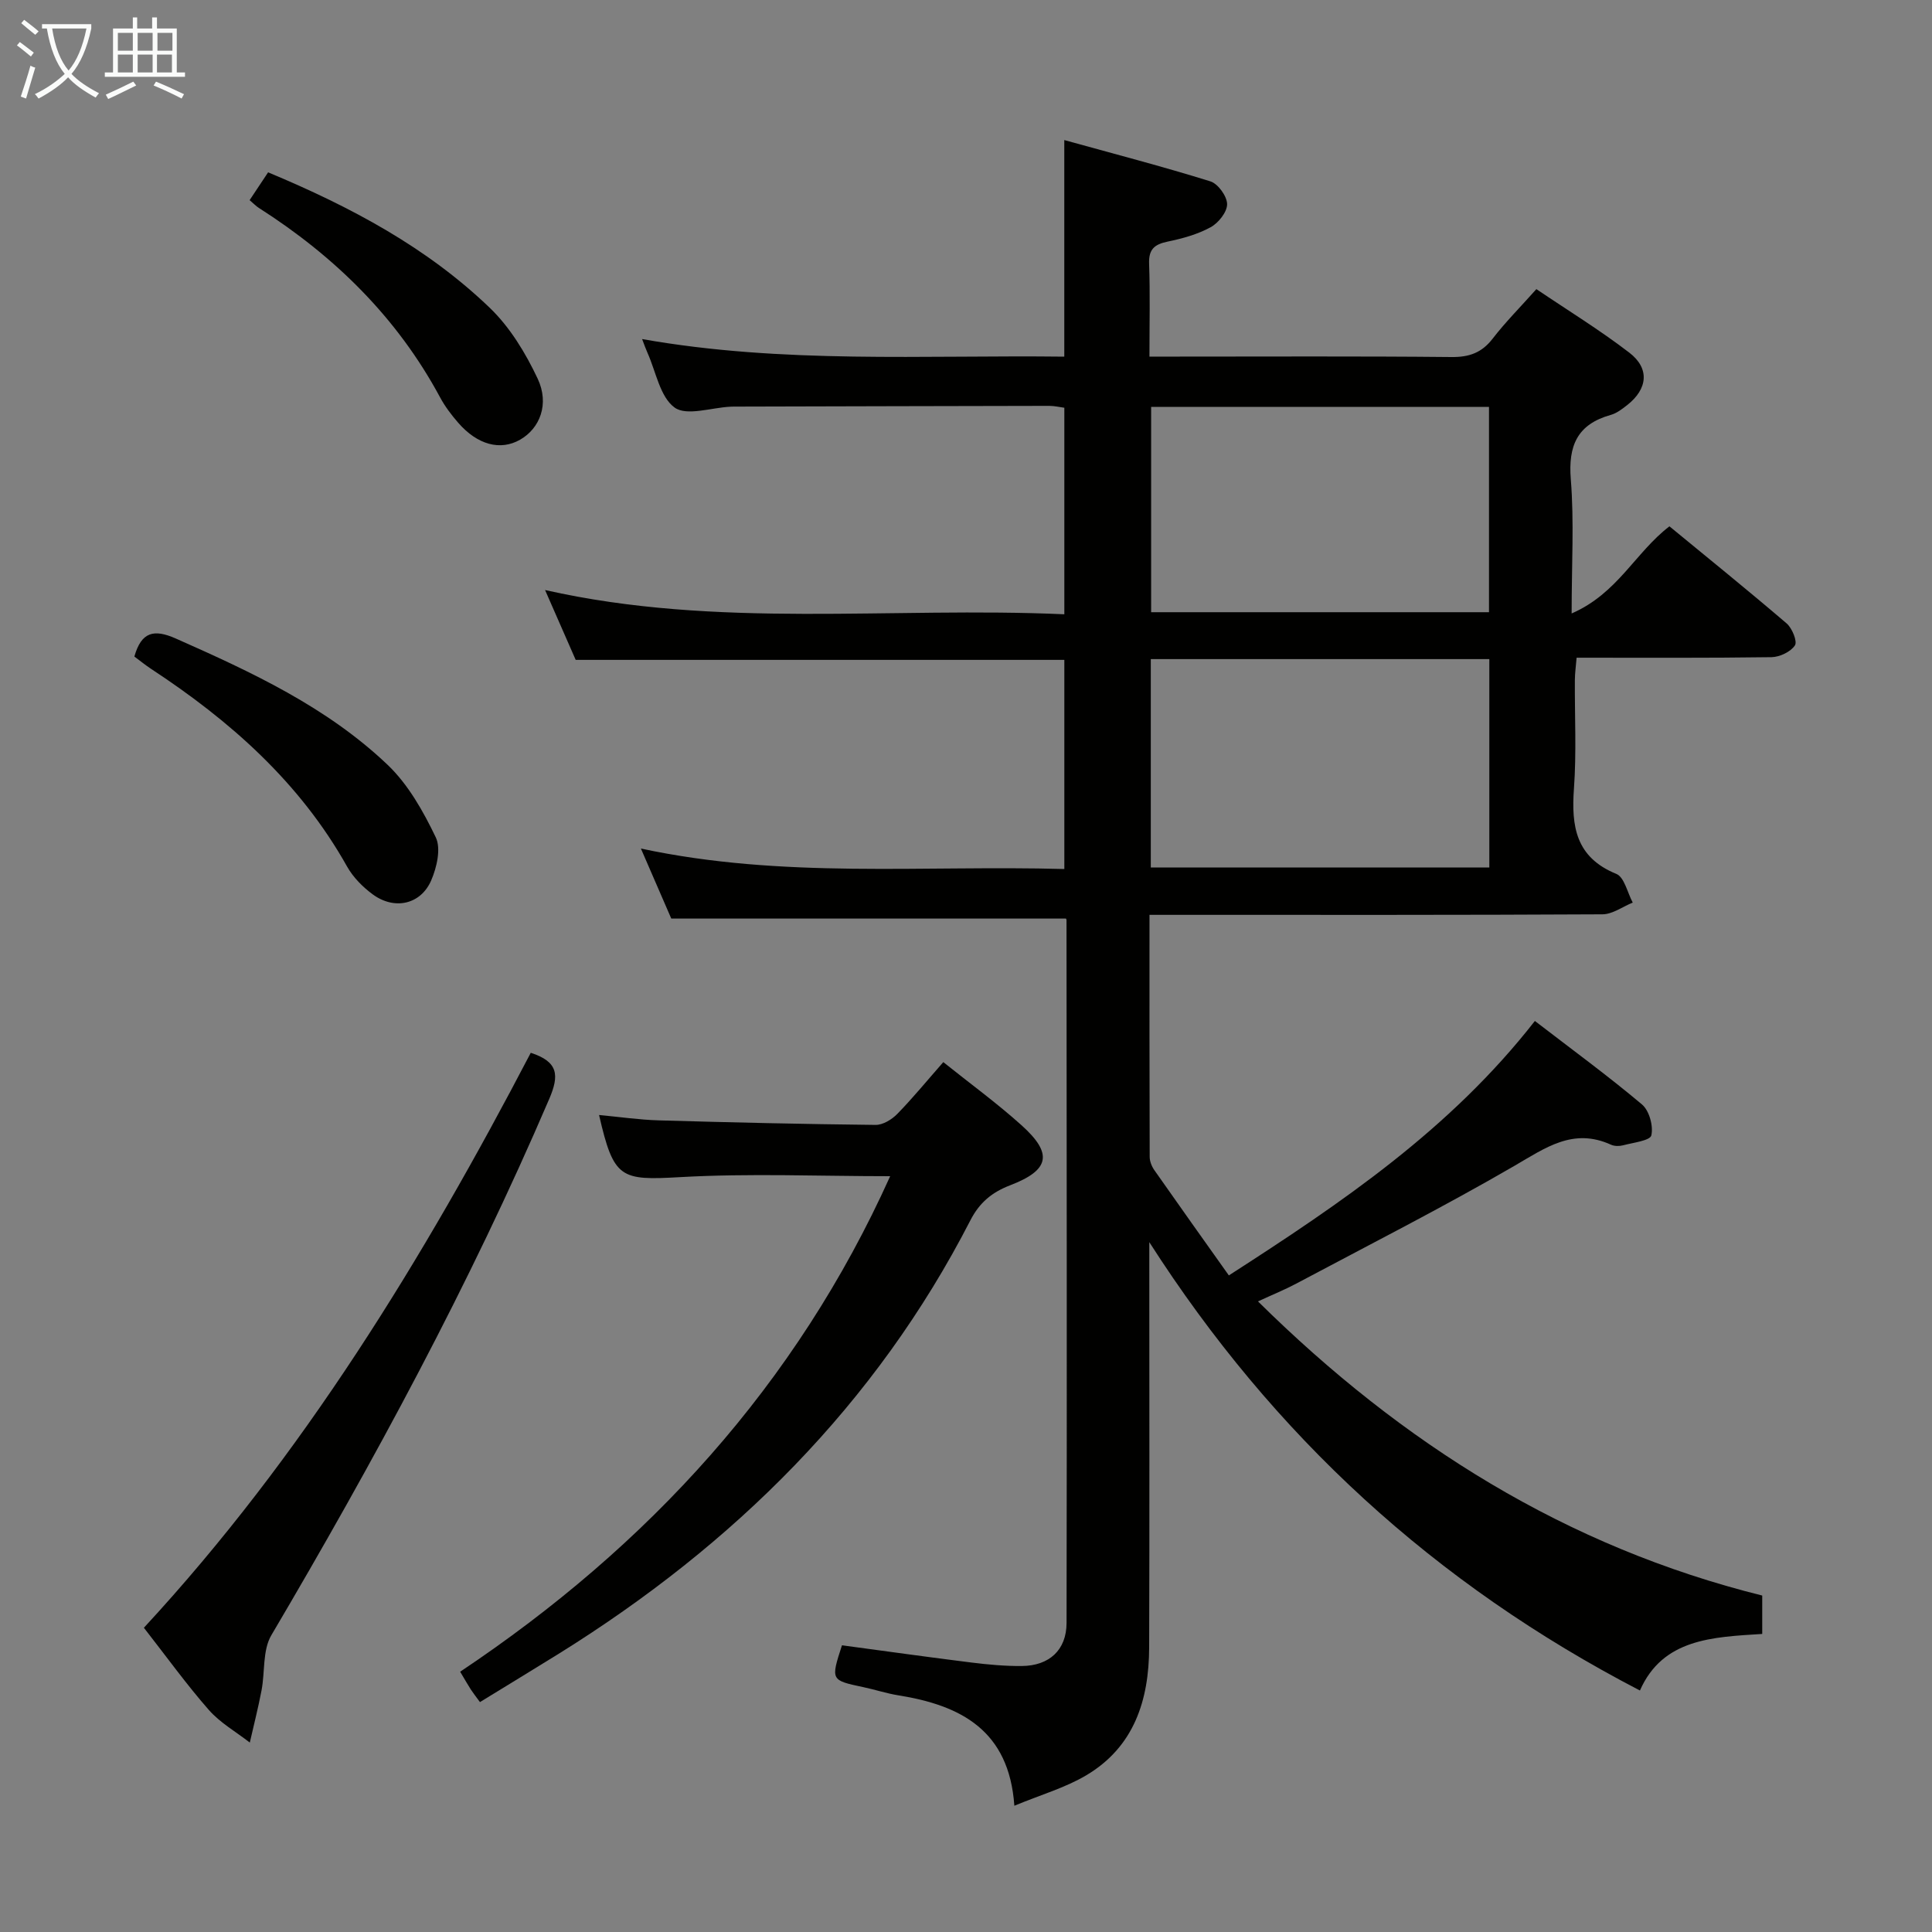 <svg enable-background="new 0 0 400 400" viewBox="0 0 400 400" xmlns="http://www.w3.org/2000/svg"><rect x="0" y="0" width="400" height="400" fill="#808080" stroke="none"/><g fill="#010100"><path d="m174.32 340.64c9.1 1.22 17.94 2.47 26.81 3.57 3.46.43 6.96.75 10.43.72 5.64-.05 9.25-3.27 9.26-8.93.09-48.49.02-96.97-.01-145.46 0-.16-.09-.31-.11-.36-26.94 0-53.84 0-81.72 0-1.7-3.92-3.83-8.84-6.29-14.5 29.35 6.3 58.35 3.43 87.67 4.24 0-14.56 0-28.76 0-43.3-33.79 0-67.33 0-101.17 0-1.94-4.43-4-9.13-6.34-14.46 35.74 8.07 71.5 3.41 107.51 5.02 0-14.56 0-28.49 0-42.76-.93-.12-2.03-.39-3.13-.39-21.5.03-42.99.1-64.49.15-.5 0-1-.01-1.5.02-3.96.19-9.07 1.99-11.57.18-3.03-2.2-3.86-7.44-5.63-11.37-.34-.75-.61-1.54-1.1-2.81 29.15 5.16 58.21 3.29 87.41 3.64 0-14.94 0-29.32 0-44.84 10.29 2.85 20.34 5.46 30.25 8.55 1.58.49 3.45 3.09 3.46 4.72s-1.8 3.9-3.42 4.78c-2.71 1.48-5.84 2.34-8.89 2.97-2.74.57-3.95 1.59-3.84 4.58.22 6.15.07 12.31.07 19.23h5.54c19 0 38-.1 56.99.09 3.67.04 6.27-.88 8.53-3.81 2.63-3.41 5.7-6.49 9.05-10.25 6.49 4.39 13.12 8.45 19.25 13.16 4.26 3.27 3.8 7.52-.45 10.85-1.03.81-2.17 1.69-3.39 2.03-6.93 1.94-8.85 6.35-8.28 13.36.7 8.74.17 17.58.17 27.75 9.53-4.14 13.16-12.61 20.25-18.04 8 6.58 16.22 13.22 24.25 20.09 1.15.98 2.27 3.74 1.73 4.56-.88 1.33-3.15 2.41-4.84 2.44-13.31.19-26.62.11-40.36.11-.14 1.73-.35 3.16-.36 4.59-.05 7.5.35 15.03-.19 22.49-.57 7.85.38 14.26 8.77 17.68 1.67.68 2.3 3.9 3.4 5.94-2.09.85-4.18 2.42-6.28 2.43-29.16.16-58.33.11-87.49.11-1.95 0-3.9 0-6.28 0 0 17.16-.02 33.63.04 50.1 0 .92.42 1.98.96 2.75 5.04 7.2 10.14 14.35 15.43 21.8 23.42-15.08 45.84-30.24 63.36-52.68 7.64 5.88 15.11 11.34 22.17 17.28 1.51 1.27 2.39 4.47 1.94 6.41-.25 1.09-3.78 1.5-5.88 2.06-.77.2-1.76.19-2.47-.13-7.83-3.57-13.56.64-20.02 4.39-14.79 8.58-30.05 16.33-45.15 24.37-2.33 1.24-4.8 2.24-7.92 3.68 29.9 29.54 63.88 50.83 104.4 60.9v7.95c-10.27.65-20.59.97-25.32 11.71-42.49-22.05-75.92-52.75-101.58-92.83v4.96c0 26.33.06 52.66-.03 78.99-.04 10.87-3.11 20.56-13.03 26.44-4.35 2.58-9.38 4.02-14.88 6.3-1.08-15.65-11.14-20.8-24.02-22.86-2.45-.39-4.83-1.19-7.27-1.7-6.73-1.43-6.74-1.41-4.4-8.66zm63.94-161.04h70.09c0-14.44 0-28.65 0-43.14-23.38 0-46.6 0-70.09 0zm70.02-52.85c0-14.47 0-28.49 0-42.51-23.63 0-46.71 0-69.95 0v42.51z"/><path d="m99.37 352.4c-.92-1.26-1.43-1.9-1.88-2.59-.62-.97-1.19-1.97-2.22-3.7 38.99-26.03 69.57-59.39 89.03-102.59-14.65 0-29.09-.62-43.44.19-12.4.7-13.79.38-16.83-12.86 4.22.39 8.28.99 12.35 1.11 14.96.43 29.92.78 44.89.94 1.51.02 3.37-1.11 4.5-2.27 3.24-3.32 6.19-6.93 9.53-10.73 5.5 4.41 11.11 8.49 16.24 13.11 6.5 5.86 5.78 9.25-2.4 12.39-3.75 1.44-6.34 3.56-8.24 7.27-19.62 38.16-48.98 67.15-85.12 89.66-5.36 3.32-10.75 6.6-16.41 10.07z"/><path d="m109.89 217.97c5.73 1.86 5.92 4.66 3.82 9.56-16.48 38.43-36.33 75.07-57.54 111.04-1.83 3.11-1.29 7.59-2.02 11.4-.69 3.62-1.61 7.21-2.43 10.81-2.85-2.22-6.12-4.07-8.47-6.74-4.6-5.24-8.69-10.92-13.46-17.03 32.9-35.58 57.9-76.52 80.1-119.04z"/><path d="m27.82 135.93c1.46-5.16 4.08-5.72 8.58-3.73 15.69 6.95 31.26 14.17 43.82 26.12 4.28 4.07 7.41 9.64 10 15.04 1.12 2.33.21 6.24-.95 8.93-2.17 4.99-7.6 6.17-12.07 2.9-2.09-1.53-4.08-3.54-5.34-5.78-9.78-17.44-24.21-30.19-40.66-40.98-1.21-.81-2.35-1.74-3.38-2.5z"/><path d="m55.51 35.68c17.25 7.2 32.93 15.59 45.91 28.07 4.17 4.01 7.4 9.35 9.89 14.63 2.5 5.29.44 10.34-3.64 12.66-4.07 2.32-8.81 1.08-12.8-3.51-1.41-1.62-2.75-3.38-3.76-5.27-8.9-16.54-21.83-29.2-37.53-39.22-.55-.35-1.01-.84-1.9-1.6 1.27-1.9 2.5-3.76 3.83-5.76z"/></g><path d="m6.4 11.7c-1-.8-1.9-1.6-2.9-2.3l.6-.7c.9.7 1.9 1.4 2.9 2.2zm-2.1 8.3c.7-2.1 1.4-4.2 2-6.4.2.1.6.3 1 .4-.7 2.3-1.3 4.4-1.9 6.4zm3-12.8c-1.1-.9-2.1-1.7-2.9-2.4l.6-.7c1 .8 2 1.5 3 2.4zm1.4-1.3v-.9h10.2v.9c-.9 4.2-2.3 7.3-4.1 9.4 1.3 1.4 3.2 2.7 5.7 4-.2.2-.4.5-.7.9-2.5-1.4-4.4-2.7-5.7-4.2-1.4 1.5-3.5 3-6.1 4.4 0 0 0 0-.1-.1-.3-.4-.5-.7-.7-.8 2.7-1.3 4.7-2.8 6.2-4.2-1.8-2.2-3-5.3-3.7-9.4zm9.2 0h-7.1c.6 3.8 1.7 6.7 3.4 8.7 1.7-2 2.9-4.8 3.7-8.7z" fill="#fafbfa"/><path d="m31.6 3.6h.9v2.3h4.1v9.1h1.7v.9h-16.6v-.9h1.7v-9.1h4.1v-2.3h.9v2.3h3.1v-2.3zm-4 13.3.6.8c-1.9.9-3.8 1.9-5.8 2.8-.2-.3-.3-.6-.5-.9 2-.9 3.9-1.8 5.7-2.7zm-3.2-10.1v3.7h3.1v-3.7zm0 4.5v3.7h3.1v-3.7zm4.1-4.5v3.7h3.1v-3.7zm0 4.5v3.7h3.1v-3.7zm9.1 9.1c-2.1-1.1-4.1-2-5.8-2.7l.5-.8c2.2.9 4.1 1.8 5.8 2.6zm-1.9-13.6h-3.1v3.7h3.1zm-3.2 4.5v3.7h3.1v-3.7z" fill="#fafbfa"/></svg>